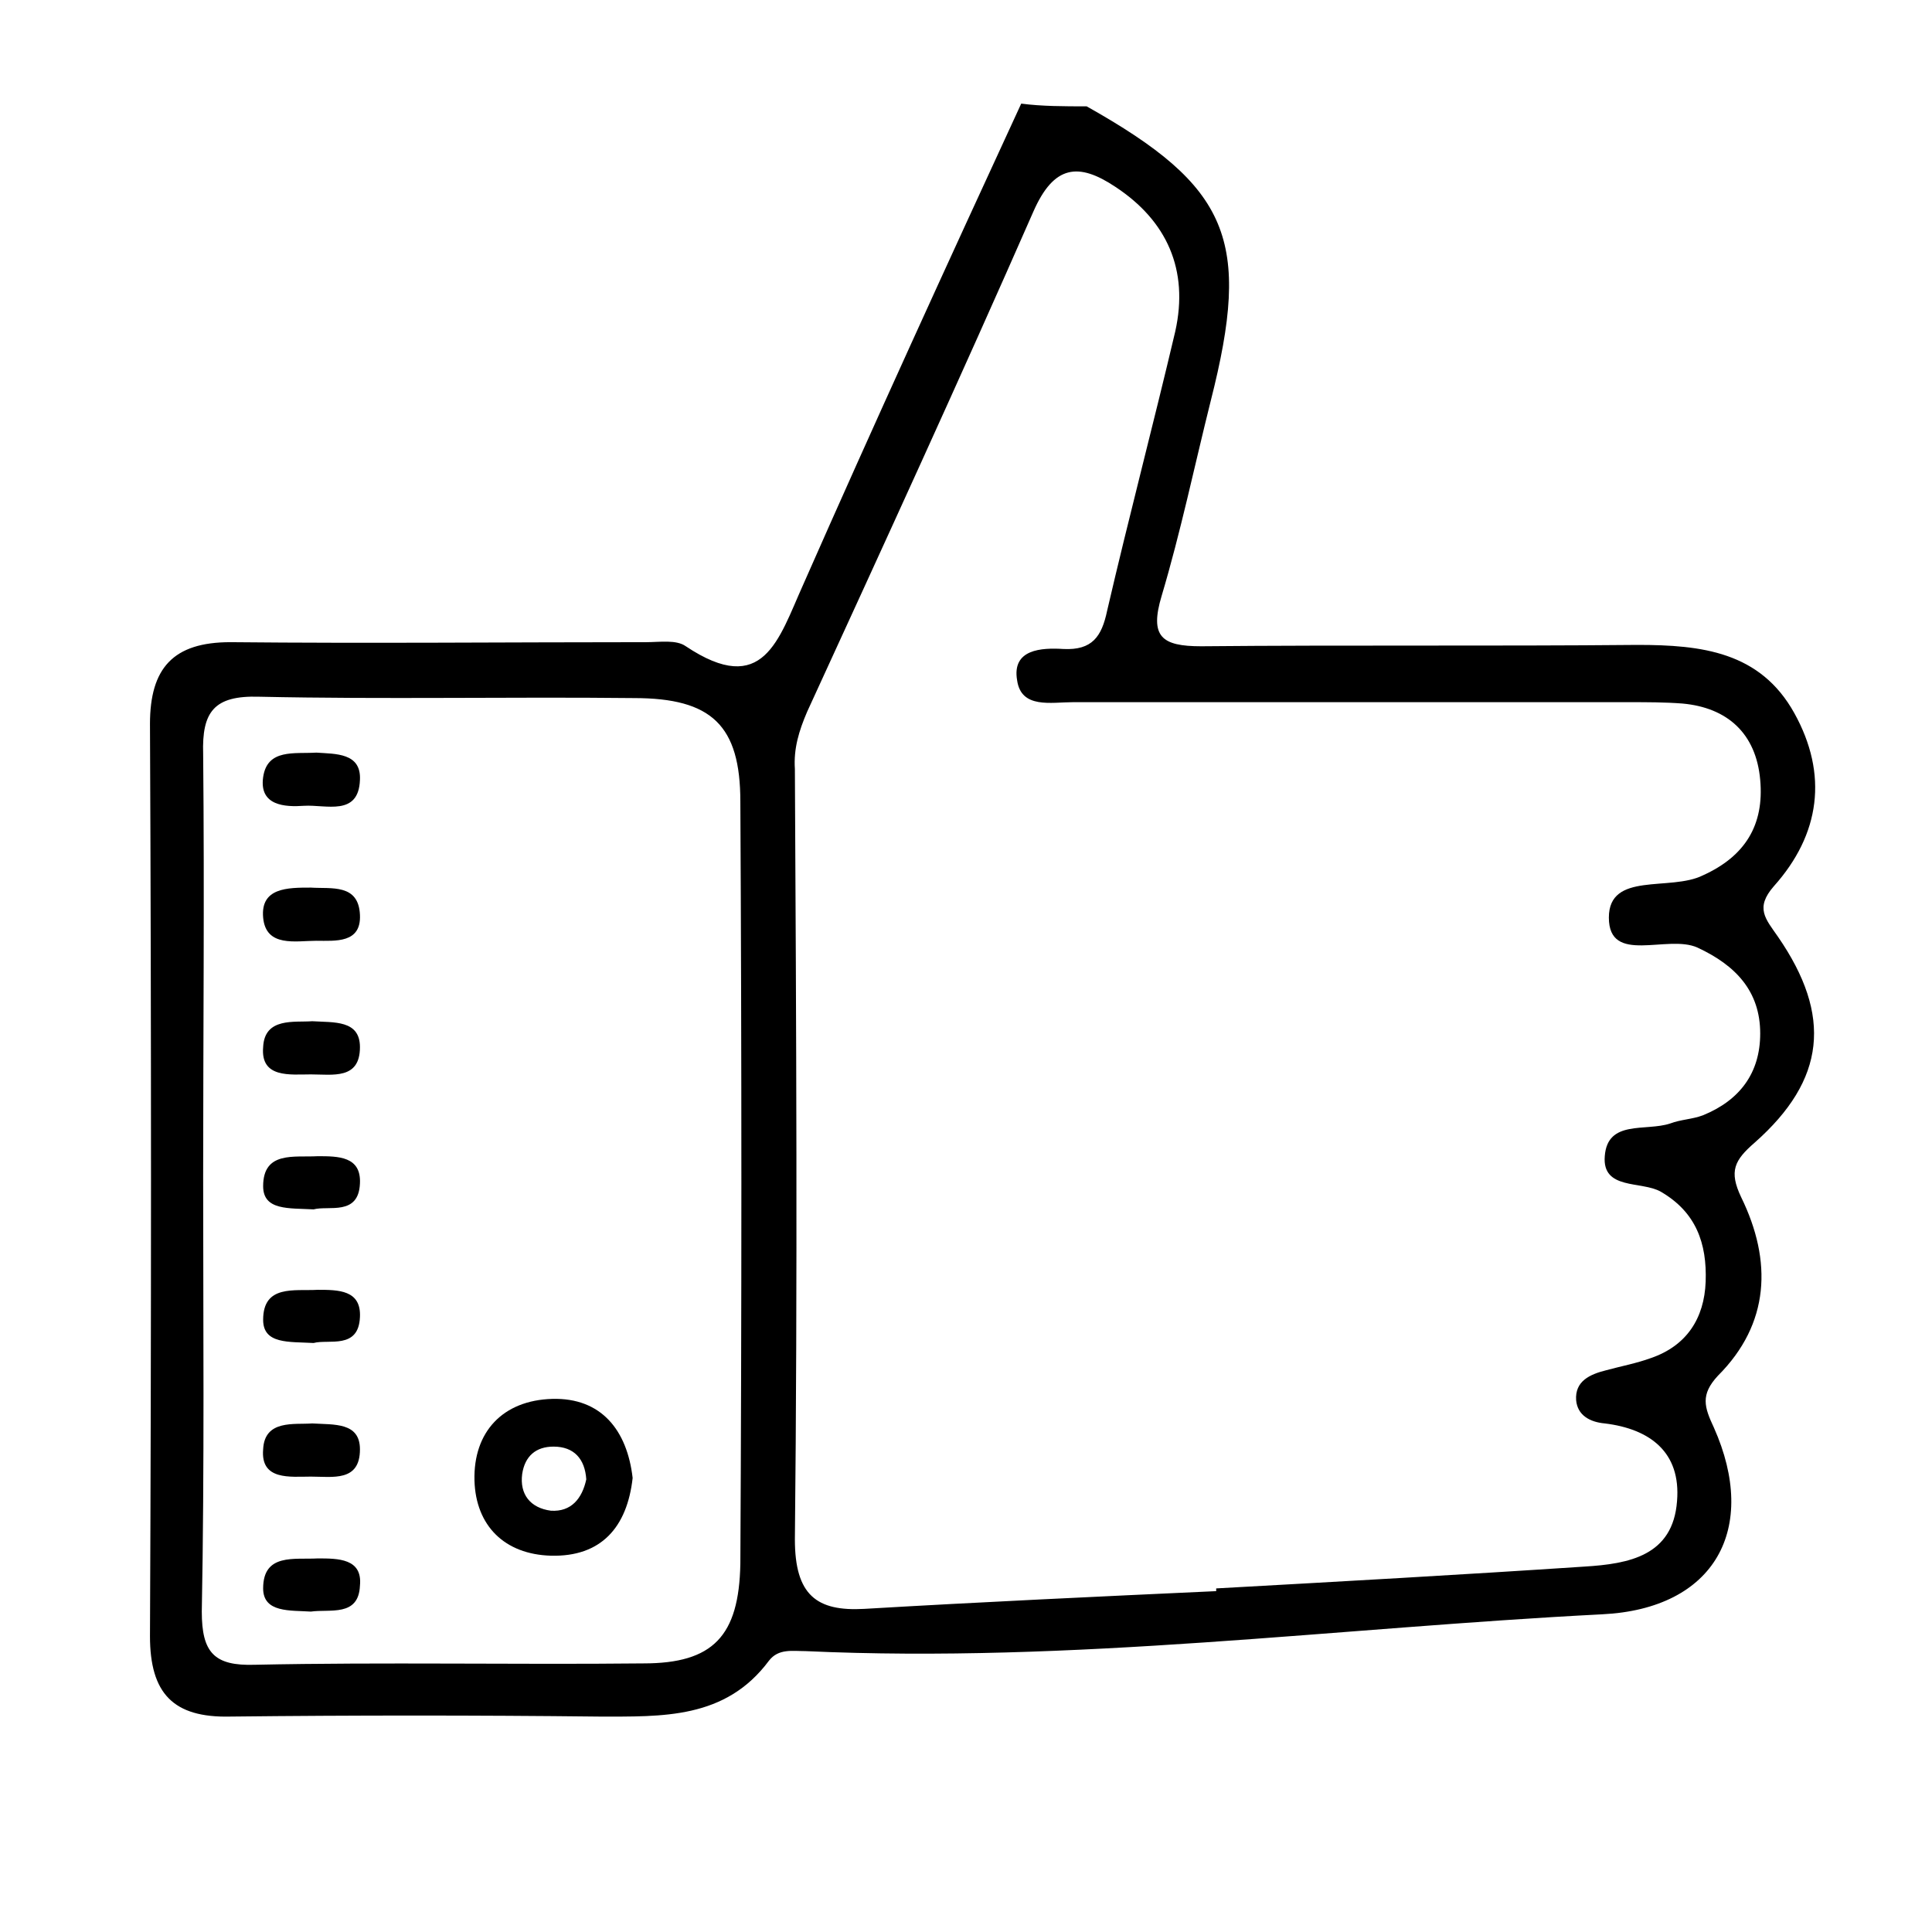 <?xml version="1.0" encoding="utf-8"?>
<!-- Generator: Adobe Illustrator 25.0.0, SVG Export Plug-In . SVG Version: 6.00 Build 0)  -->
<svg version="1.1" id="Слой_1" xmlns="http://www.w3.org/2000/svg" xmlns:xlink="http://www.w3.org/1999/xlink" x="0px" y="0px"
	 viewBox="0 0 141.7 141.7" style="enable-background:new 0 0 141.7 141.7;" xml:space="preserve">
<g id="wwdVdd.tif">
	<g>
		<path d="M79.7,7.8c10.5,5.9,12.1,9.8,9.1,21.6c-1.2,4.8-2.2,9.6-3.6,14.3c-0.9,3,0,3.7,2.9,3.7c10.7-0.1,21.3,0,32-0.1
			c4.7,0,9,0.5,11.5,5c2.5,4.5,1.9,8.9-1.5,12.7c-1.4,1.6-0.6,2.4,0.3,3.7c4,5.8,3.5,10.5-1.7,15.1c-1.5,1.3-1.9,2.1-1,4
			c2.3,4.7,2.1,9.3-1.7,13.1c-1.3,1.4-1,2.3-0.3,3.8c3.3,7.4,0.1,13.3-8.2,13.7c-19.5,1-38.8,3.6-58.4,2.7c-1,0-2-0.2-2.7,0.7
			c-3.2,4.3-7.8,4.1-12.5,4.1c-9-0.1-18-0.1-27,0c-4.2,0.1-5.9-1.7-5.9-5.9c0.1-22.3,0.1-44.6,0-66.9c0-4.1,1.7-6,5.9-6
			c10.2,0.1,20.3,0,30.5,0c1,0,2.2-0.2,2.9,0.3c5.7,3.8,6.8-0.5,8.6-4.5c5.2-11.8,10.6-23.6,16-35.3C76.4,7.8,78.1,7.8,79.7,7.8z
			 M89.2,116.7c0-0.1,0-0.1,0-0.2c9-0.5,18-1,27-1.6c3.3-0.2,6.5-0.8,6.8-4.8c0.3-3.6-2-5.3-5.3-5.7c-1.1-0.1-2-0.6-2.1-1.7
			c-0.1-1.4,1-1.9,2.2-2.2c1.1-0.3,2.2-0.5,3.3-0.9c2.6-0.9,3.9-2.9,4-5.6c0.1-2.8-0.7-5.1-3.3-6.6c-1.4-0.8-4.3-0.1-4.1-2.6
			c0.2-2.7,3-1.8,4.8-2.4c0.8-0.3,1.6-0.3,2.4-0.6c2.7-1.1,4.2-3.1,4.2-6c0-3.1-1.8-5-4.6-6.3c-2.2-1-6.5,1.3-6.5-2.2
			c0-3.4,4.5-1.9,6.9-3.1c3.1-1.4,4.5-3.7,4.2-7c-0.3-3.4-2.4-5.3-5.7-5.6c-1.3-0.1-2.6-0.1-3.9-0.1c-13.6,0-27.2,0-40.8,0
			c-1.6,0-3.8,0.5-4.1-1.6c-0.4-2.3,1.8-2.4,3.4-2.3c2.1,0.1,2.8-0.9,3.2-2.8c1.6-6.9,3.4-13.7,5-20.5c1-4.5-0.6-8.1-4.4-10.6
			c-2.7-1.8-4.5-1.6-6,1.8c-5.4,12.3-11,24.5-16.6,36.7c-0.6,1.4-1,2.7-0.9,4.2c0.1,18.8,0.2,37.7,0,56.5c0,4.1,1.6,5.3,5.1,5.1
			C71.9,117.5,80.5,117.1,89.2,116.7z M14.9,86.3c0,10.6,0.1,21.3-0.1,31.9c0,3,0.9,4,3.9,3.9c9.5-0.2,19,0,28.5-0.1
			c5.1,0,7-2,7.1-7.3c0.1-18.6,0.1-37.3,0-55.9c0-5.6-2.1-7.6-7.8-7.6c-9.2-0.1-18.3,0.1-27.5-0.1c-3.3-0.1-4.2,1.1-4.1,4.2
			C15,65.7,14.9,76,14.9,86.3z"/>
		<path d="M46.4,108.4c-0.4,3.6-2.3,5.8-6,5.7c-3.4-0.1-5.5-2.2-5.6-5.5c-0.1-3.6,2.1-5.9,5.7-6C44.1,102.5,46,104.9,46.4,108.4z
			 M43,108.5c-0.1-1.5-0.9-2.4-2.4-2.4c-1.3,0-2.1,0.7-2.3,2c-0.2,1.5,0.6,2.5,2.1,2.7C41.9,110.9,42.7,109.9,43,108.5z"/>
		<path d="M23.2,55.2c1.4,0.1,3.3,0,3.2,2c-0.1,2.7-2.5,1.8-4.1,1.9c-1.4,0.1-3.3,0-3-2.1C19.6,54.9,21.6,55.3,23.2,55.2z"/>
		<path d="M22.8,65.1c1.5,0.1,3.5-0.3,3.6,2c0.1,2.1-1.8,1.9-3.2,1.9c-1.5,0-3.7,0.5-3.9-1.7C19.1,65.1,21.1,65.1,22.8,65.1z"/>
		<path d="M22.9,74.9c1.6,0.1,3.5-0.1,3.5,1.9c0,2.4-2,2-3.6,2c-1.5,0-3.7,0.3-3.5-2C19.4,74.6,21.6,75,22.9,74.9z"/>
		<path d="M23,88.7c-1.8-0.1-3.7,0.1-3.7-1.7c0-2.6,2.3-2.1,4-2.2c1.5,0,3.2,0,3.1,2C26.3,89.2,24.1,88.4,23,88.7z"/>
		<path d="M23,98.5c-1.8-0.1-3.7,0.1-3.7-1.7c0-2.6,2.3-2.1,4-2.2c1.5,0,3.2,0,3.1,2C26.3,99,24.1,98.2,23,98.5z"/>
		<path d="M22.9,104.4c1.6,0.1,3.5-0.1,3.5,1.9c0,2.4-2,2-3.6,2c-1.5,0-3.7,0.3-3.5-2C19.4,104.1,21.6,104.5,22.9,104.4z"/>
		<path d="M22.8,118.2c-1.5-0.1-3.5,0.1-3.5-1.7c0-2.6,2.3-2.1,4-2.2c1.5,0,3.3,0,3.1,2C26.3,118.6,24.2,118,22.8,118.2z"/>
	</g>
</g>
</svg>
